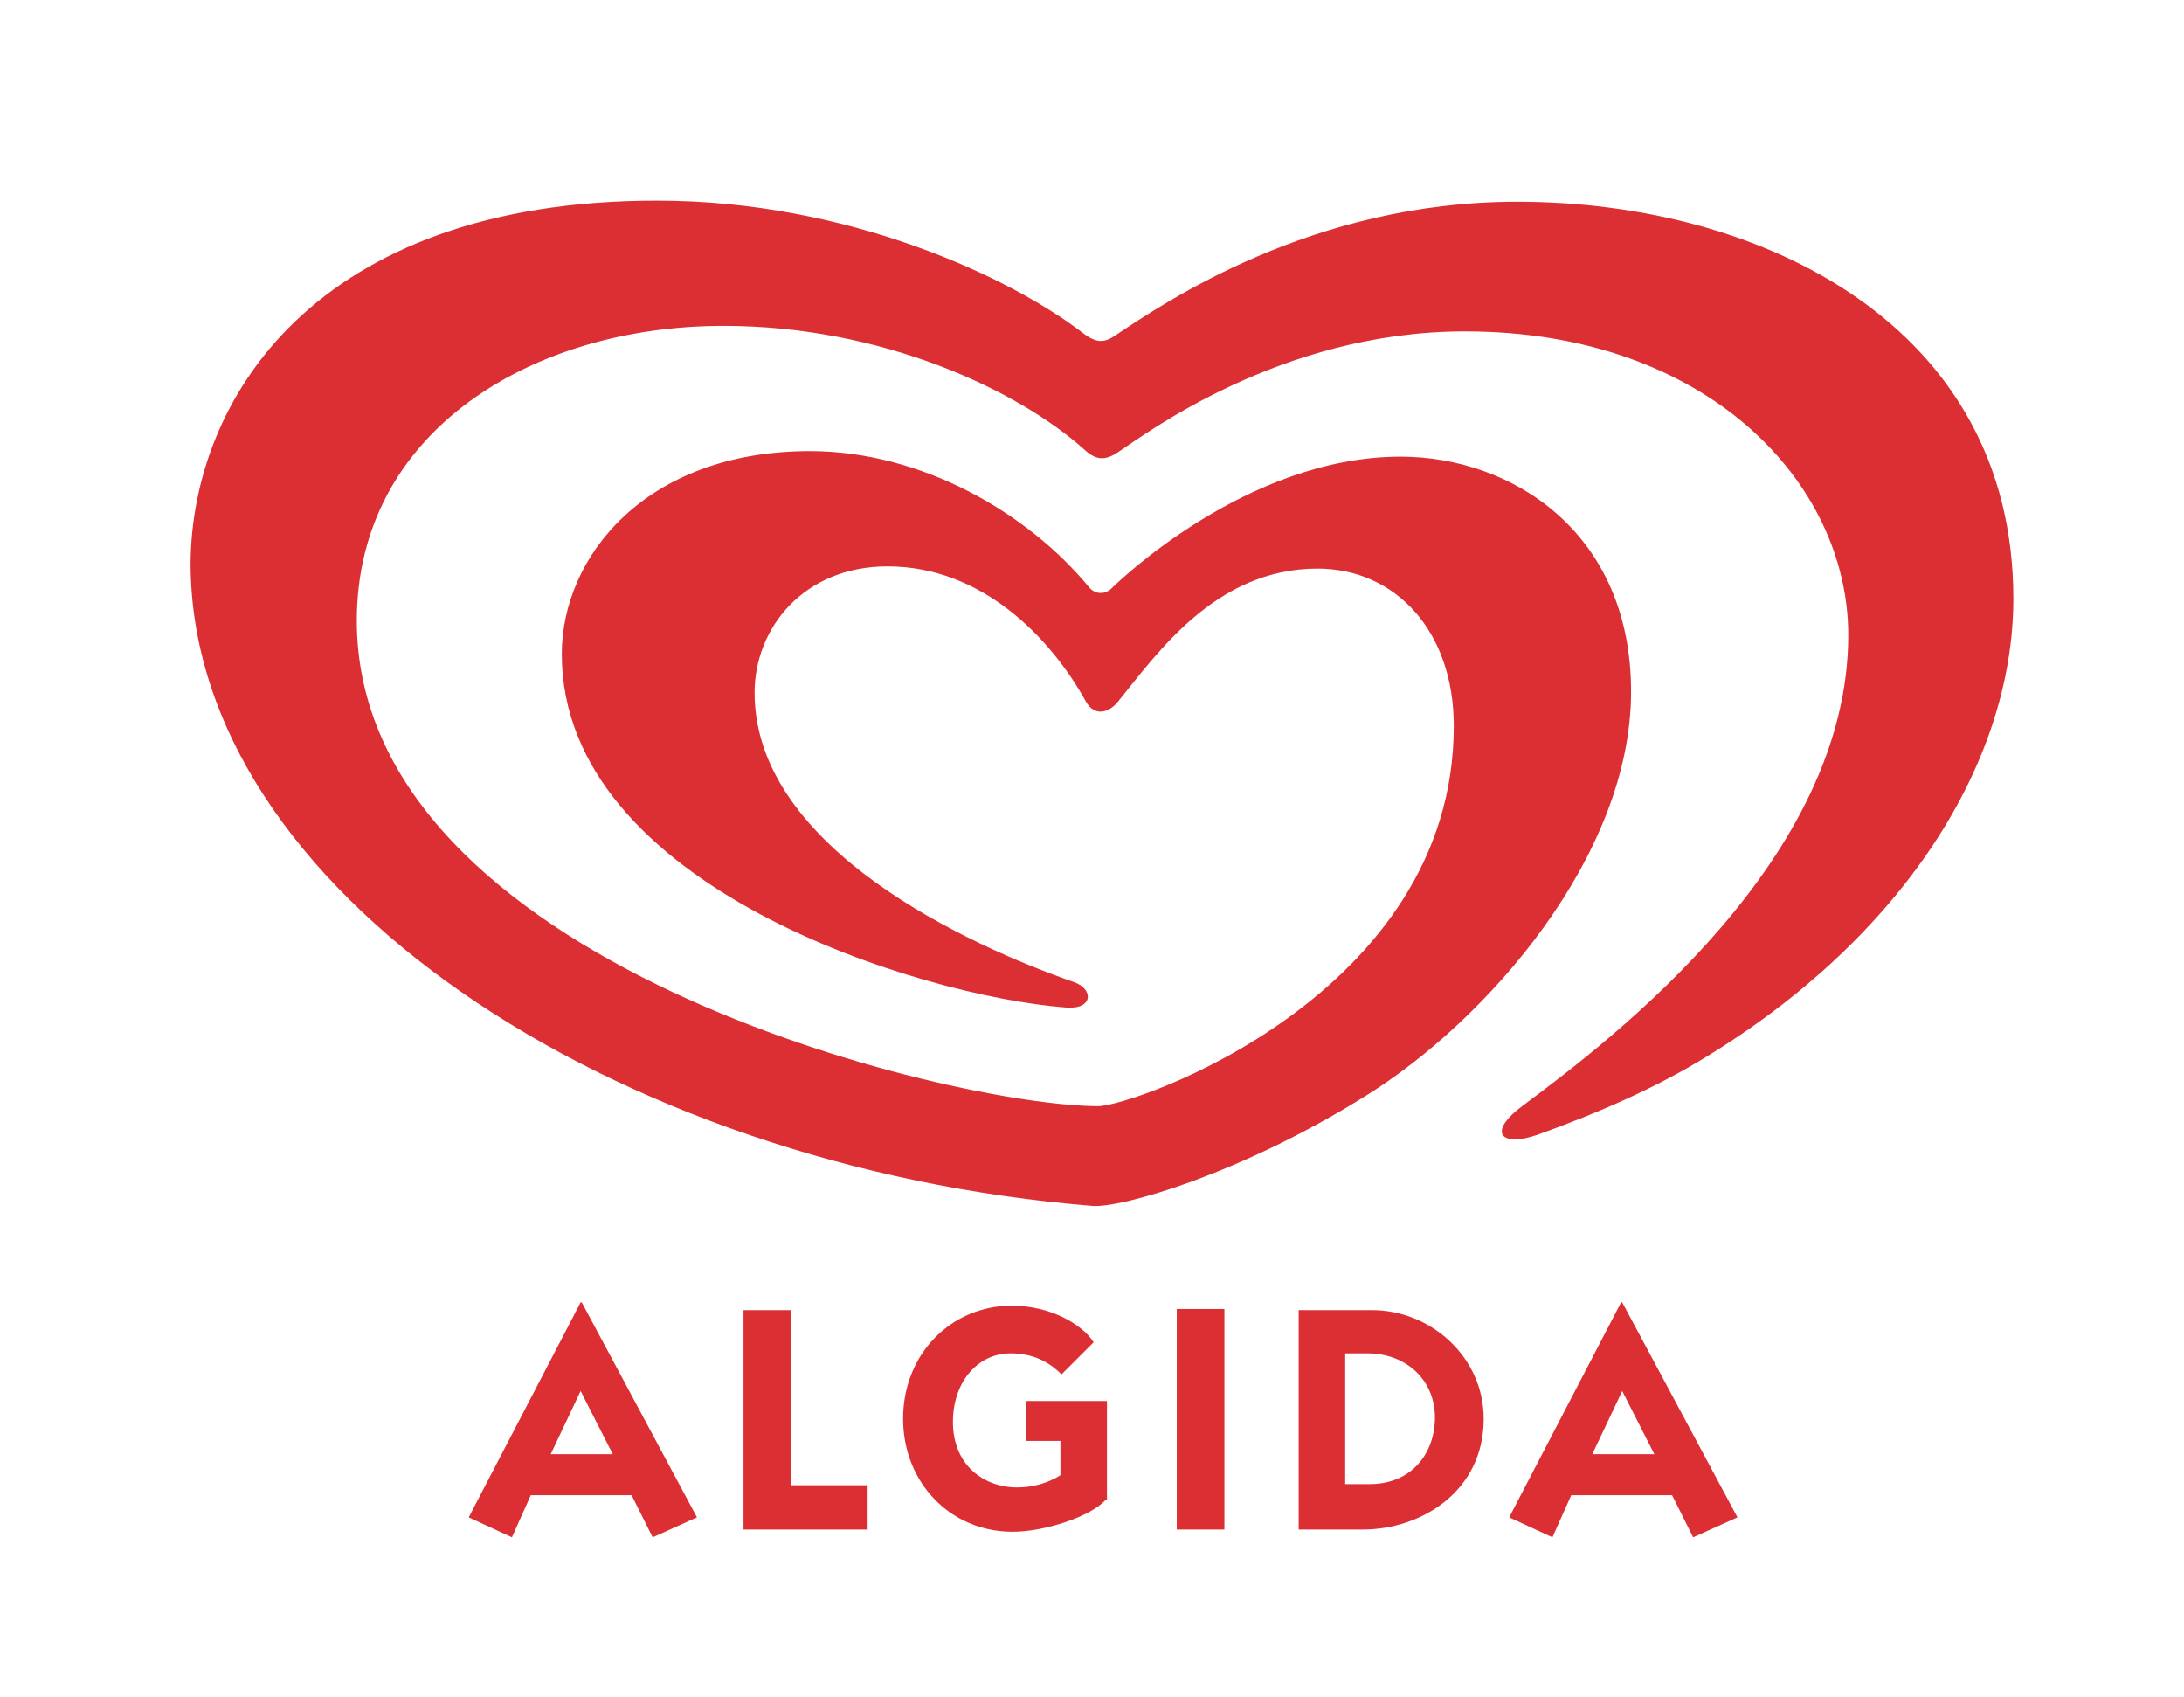 <?xml version="1.0" encoding="utf-8"?>
<!-- Generator: Adobe Illustrator 24.3.0, SVG Export Plug-In . SVG Version: 6.00 Build 0)  -->
<svg version="1.1" id="Vrstva_1" xmlns="http://www.w3.org/2000/svg" xmlns:xlink="http://www.w3.org/1999/xlink" x="0px" y="0px"
	 viewBox="0 0 197.1 153.1" style="enable-background:new 0 0 197.1 153.1;" xml:space="preserve">
<style type="text/css">
	.st0{fill-rule:evenodd;clip-rule:evenodd;fill:#DC2F34;}
	.st1{fill:#DC2F34;}
</style>
<path class="st0" d="M59.3,18.1c17.2,0,31.9,6.9,38.5,12c1.2,0.9,1.9,0.8,2.8,0.2c4.5-3,17.8-12.1,36.3-12.1
	c22.3,0,44.8,11.3,44.8,35.8c0,15-10.2,30.7-27.8,41.4c-4.4,2.7-9.6,5-15.2,7c-3.2,1.1-4.6-0.2-1.2-2.7c8.2-6.1,29.3-22.2,29.3-42.4
	c0-13.7-12.7-27.4-34.6-27.4c-16.7,0-29,9.4-31.3,10.9c-1.2,0.8-2,0.7-3-0.2c-6-5.4-18.3-11.2-32.6-11.2c-17.4,0-33.1,9.6-33.1,26.6
	c0,31,53.8,43.8,66.9,43.8c3.2,0,32.1-10,32.1-34.3c0-8.6-5.3-14.2-12.3-14.2c-9.2,0-14.5,7.7-18,12c-0.8,1-2.1,1.4-2.9,0
	c-3.2-5.8-9.4-12.2-17.9-12.2c-7.5,0-12,5.5-12,11.4c0,14.1,19.6,22.9,28.8,26.1c1.8,0.6,1.8,2.5-0.7,2.3C83.1,89.9,50.7,80,50.7,59
	c0-8.7,7.5-18.3,22.4-18.3c10,0,19.6,5.5,25.2,12.3c0.6,0.7,1.5,0.6,2,0.1c0.5-0.5,12.2-11.9,26.1-11.9c10,0,20.8,6.8,20.8,21.2
	c0,14.8-13,29.7-24,36.5c-11.2,7-22,10.1-24.6,9.9c-43.2-3.5-81.4-28.5-81.4-58C17.3,36.2,28.3,18.1,59.3,18.1L59.3,18.1z"/>
<path class="st1" d="M42.3,136.9l10.1-19.4h0.1l10.4,19.4l-4,1.8l-1.9-3.8h-9.1l-1.7,3.8L42.3,136.9z M49.7,131.2h5.6l-2.9-5.7
	L49.7,131.2z"/>
<path class="st1" d="M136.2,136.9l10.1-19.4h0.1l10.4,19.4l-4,1.8l-1.9-3.8h-9.1l-1.7,3.8L136.2,136.9z M143.7,131.2h5.6l-2.9-5.7
	L143.7,131.2z"/>
<path class="st1" d="M67.1,138v-19.8h4.3V134h6.9v4H67.1z"/>
<path class="st1" d="M99.8,135.3c-1.3,1.5-5.5,2.9-8.4,2.9c-5.7,0-9.9-4.5-9.9-10.2c0-5.9,4.4-10.2,9.8-10.2c3.4,0,6.3,1.6,7.4,3.3
	l-2.9,2.9c-0.8-0.8-2.2-1.9-4.6-1.9c-2.9,0-5.2,2.5-5.2,6.2c0,3.9,2.8,5.9,5.8,5.9c1.4,0,2.8-0.4,3.9-1.1V130h-3.1l0-3.6h7.3V135.3z
	"/>
<path class="st1" d="M117.2,118.2h6.6c5.4,0,10.1,4.3,10.1,9.8c0,6.6-5.7,10-10.9,10h-5.8V118.2z M123.6,133.9c3.9,0,5.9-2.9,5.9-6
	c0-3.4-2.6-5.8-6.1-5.8h-2v11.8H123.6z"/>
<rect x="106.2" y="118.1" class="st1" width="4.3" height="19.9"/>
</svg>
